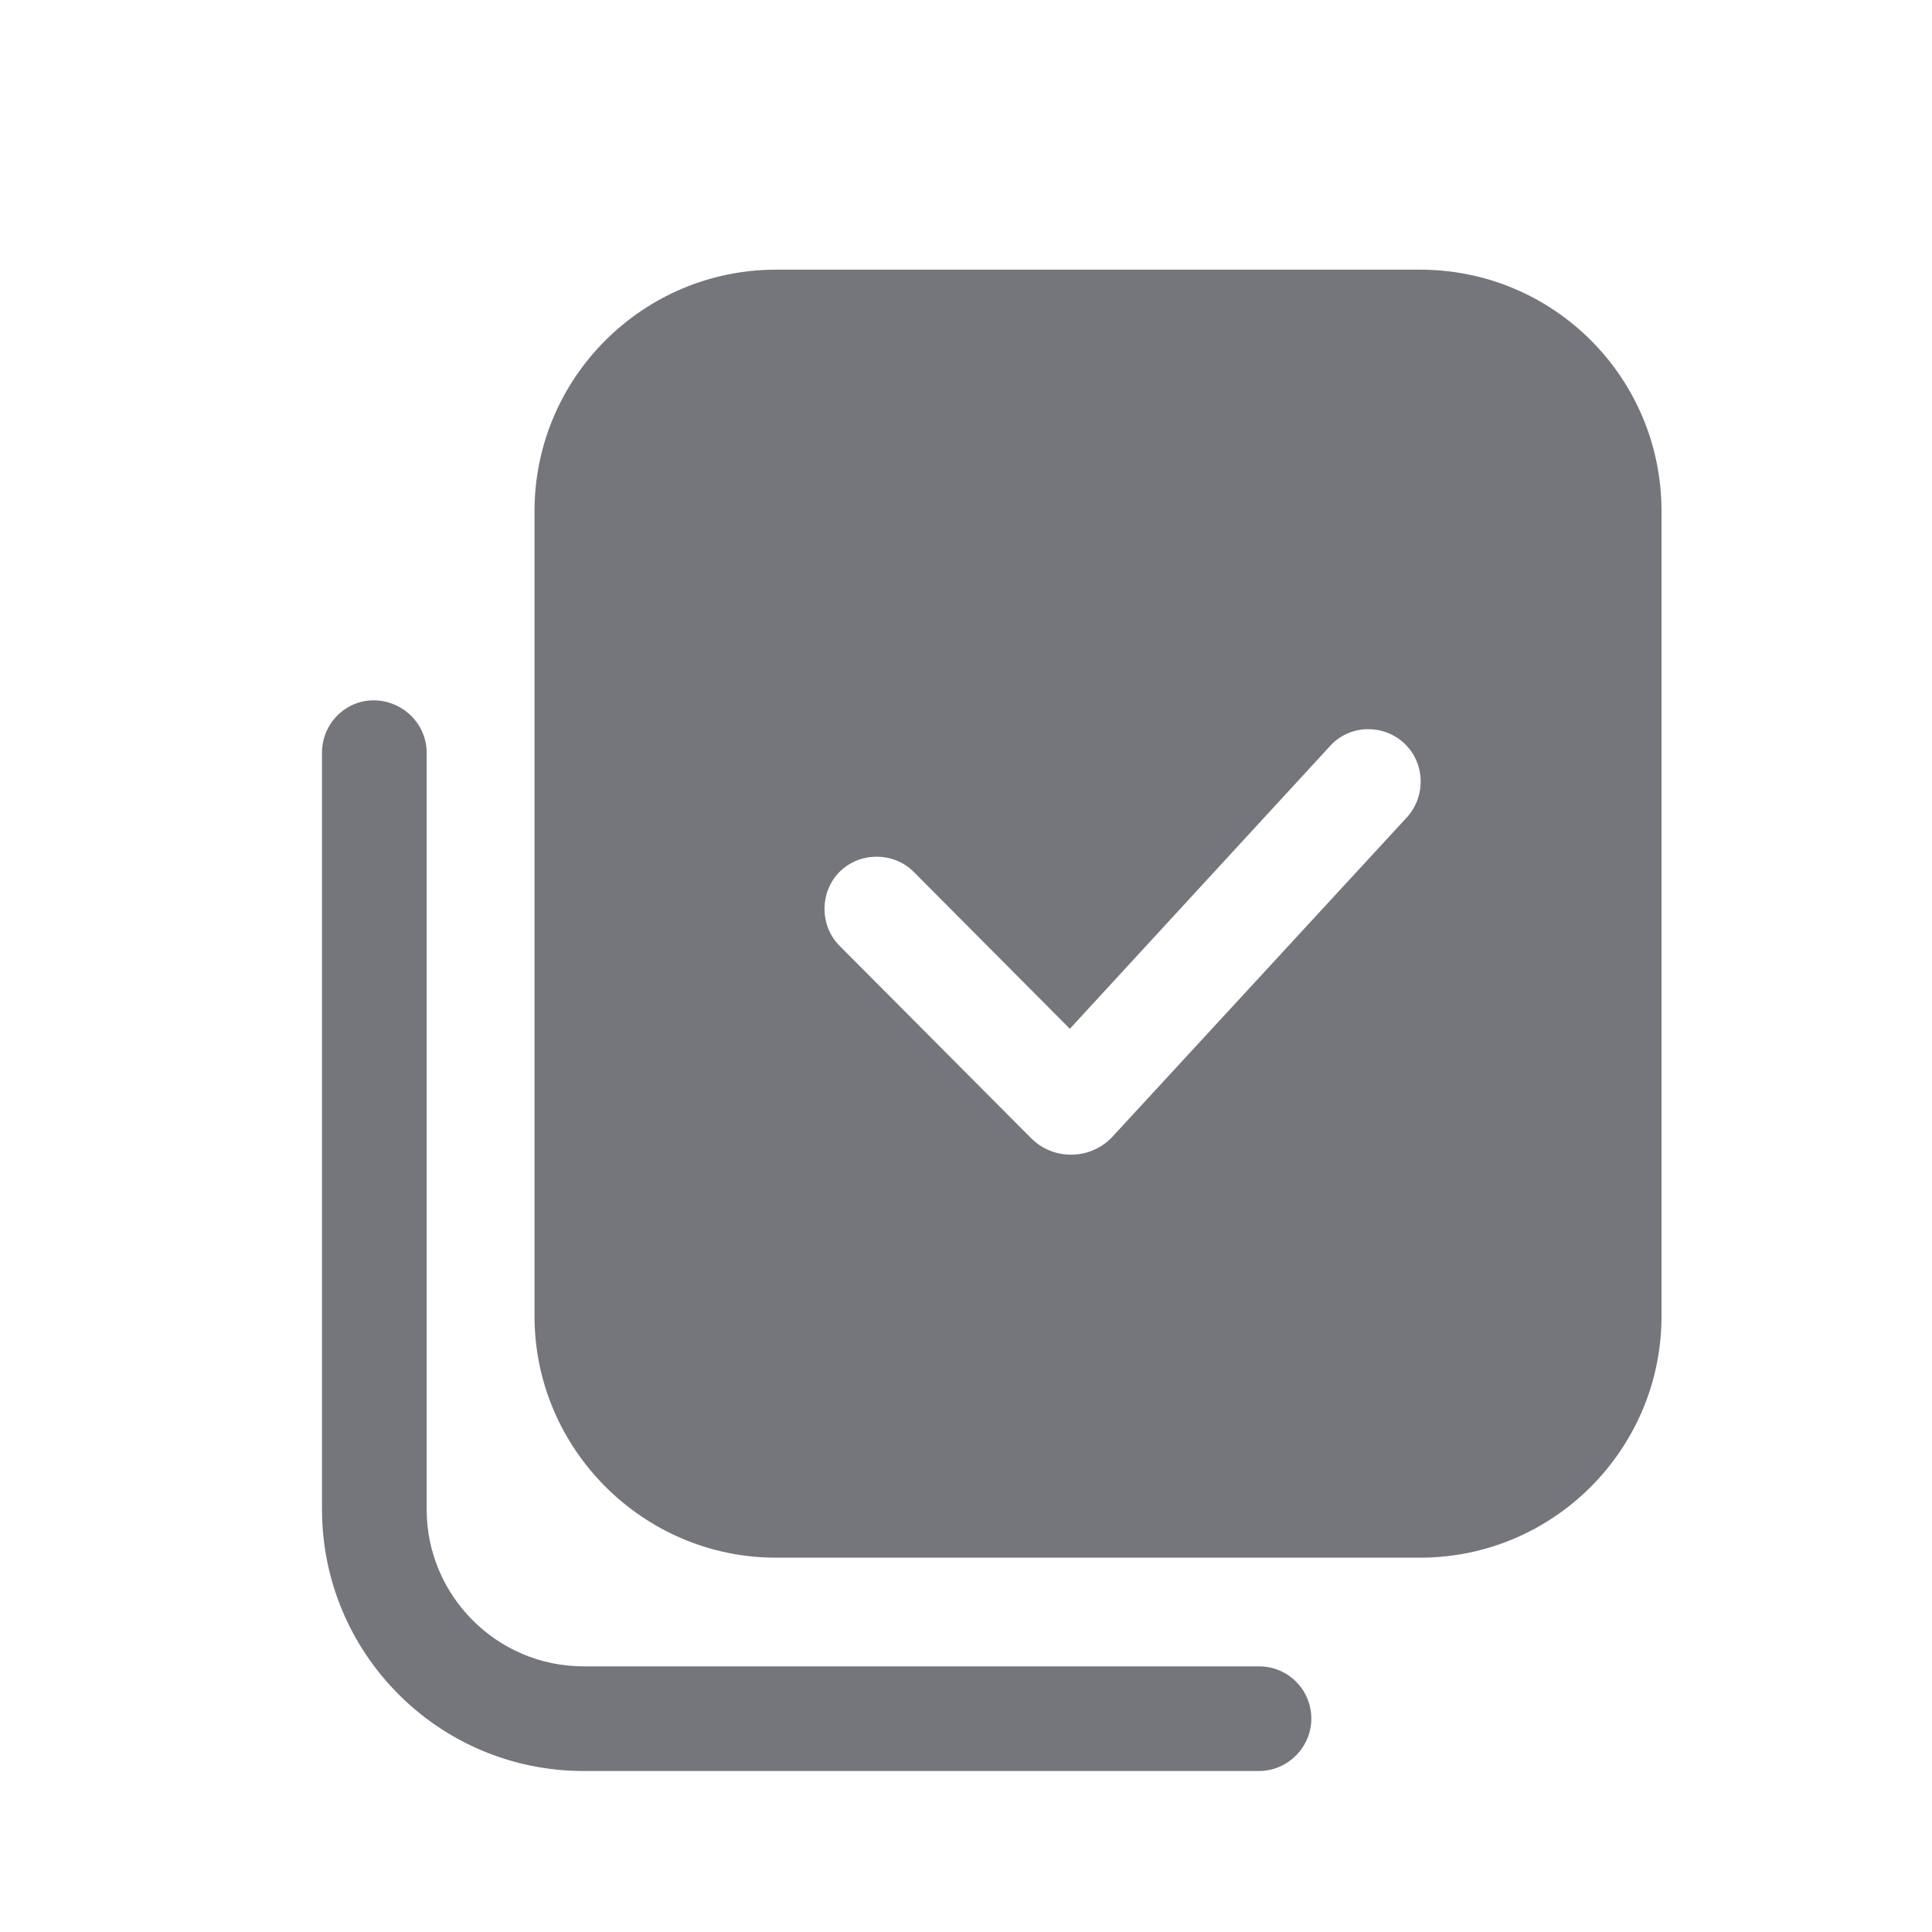 <svg width="24" height="24" viewBox="0 0 24 24" fill="none" xmlns="http://www.w3.org/2000/svg" xmlns:xlink="http://www.w3.org/1999/xlink">
	<desc>
			Created with Pixso.
	</desc>
	<defs>
		<clipPath id="clip17_621">
			<rect id="Solid / Doc Ok Solid" width="24" height="24" fill="white" fill-opacity="0"/>
		</clipPath>
	</defs>
	<g >
		<path id="Shape" d="M20.64 6.35C20.64 4.69 19.3 3.35 17.64 3.35L9.64 3.35C7.99 3.35 6.64 4.69 6.64 6.35L6.64 16.35C6.64 18 7.99 19.35 9.64 19.35L17.64 19.35C19.3 19.35 20.64 18 20.64 16.35L20.64 6.35ZM4.64 8.7C4.29 8.7 4 8.99 4 9.35L4 18.75C4 20.54 5.45 22 7.25 22L15.64 22C16 22 16.29 21.7 16.29 21.35C16.29 20.99 16 20.7 15.64 20.7L7.25 20.7C6.17 20.7 5.3 19.82 5.3 18.75L5.3 9.35C5.3 8.99 5 8.7 4.64 8.7ZM12.81 14.14C13.09 14.42 13.55 14.41 13.82 14.12L17.48 10.15C17.72 9.88 17.7 9.47 17.44 9.23C17.18 8.99 16.76 9 16.52 9.27L13.29 12.78L11.35 10.83C11.1 10.58 10.68 10.58 10.43 10.83C10.18 11.08 10.18 11.5 10.43 11.75L12.81 14.14Z" fill="#74767B" fill-opacity="1" fill-rule="evenodd"/>
	</g>
</svg>
